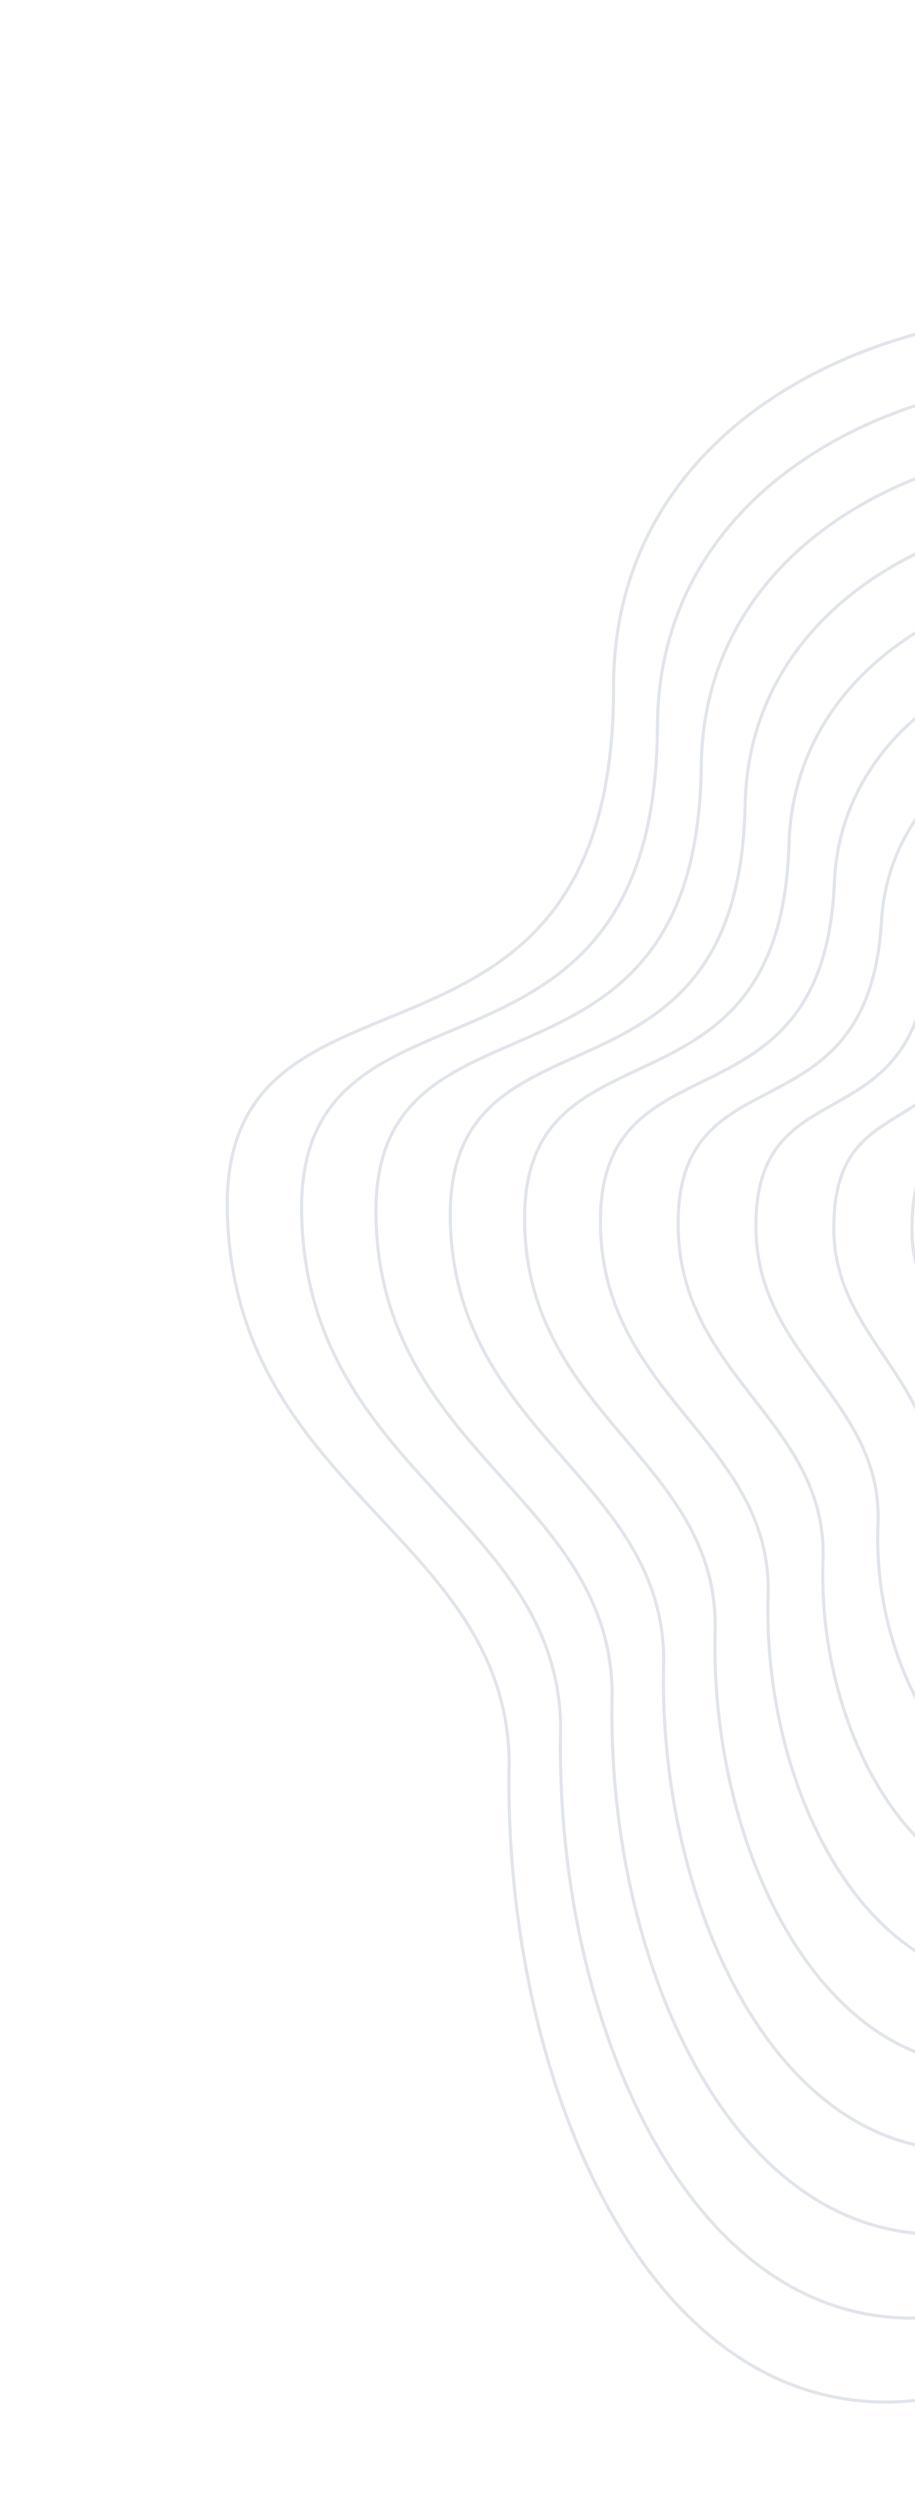 <svg width="289" height="789" viewBox="0 0 289 789" fill="none" xmlns="http://www.w3.org/2000/svg">
<path d="M359.748 726.701C229.772 822.514 158.035 679.599 160.828 555.551C159.423 484.338 73.484 470.153 71.795 381.914C70.106 293.675 193.954 352.768 193.795 216.822C193.635 80.876 418.451 61.116 460.508 163.87C502.565 266.625 525.733 225.083 643.425 298.851C761.118 372.619 719.719 588.746 588.691 589.163C457.663 589.58 500.45 622.981 359.748 726.701Z" stroke="#E1E5EB"/>
<path d="M361.555 702.753C242.298 790.759 174.296 659.644 177.095 544.957C176.054 478.463 96.826 464.294 95.27 382.965C93.681 299.821 207.126 354.298 207.647 229.138C208.312 103.638 415.959 83.656 455.424 180.283C494.67 276.339 516.713 237.291 625.034 306.114C733.354 374.937 695.611 574.033 573.945 575.389C453.872 576.135 491.292 606.959 361.555 702.753Z" stroke="#E1E5EB"/>
<path d="M363.361 678.806C254.823 759.004 190.557 639.689 193.361 534.362C192.686 472.587 120.169 458.436 118.747 384.016C117.258 305.967 220.299 355.828 221.499 241.455C222.989 126.399 413.467 106.196 450.34 196.696C486.776 286.054 507.693 249.499 606.642 313.378C705.591 377.256 671.503 559.319 559.2 561.615C450.08 562.69 482.136 590.936 363.361 678.806Z" stroke="#E1E5EB"/>
<path d="M365.169 654.858C267.349 727.249 206.819 619.734 209.629 523.767C209.318 466.711 143.513 452.576 142.224 385.067C140.834 312.112 233.472 357.358 235.353 253.771C237.667 149.16 410.975 128.735 445.257 213.108C478.882 295.768 498.674 261.707 588.251 320.641C677.828 379.574 647.396 544.605 544.455 547.84C446.289 549.244 472.979 574.914 365.169 654.858Z" stroke="#E1E5EB"/>
<path d="M366.976 630.91C279.875 695.494 223.082 599.778 225.897 513.172C225.951 460.834 166.857 446.717 165.701 386.117C164.411 318.258 246.645 358.888 249.206 266.086C252.345 171.92 408.484 151.274 440.174 229.52C470.99 305.482 489.656 273.915 569.861 327.903C650.066 381.892 623.289 529.891 529.71 534.065C442.499 535.797 463.824 558.89 366.976 630.91Z" stroke="#E1E5EB"/>
<path d="M369.269 606.775C292.887 663.552 239.83 579.636 242.65 502.39C243.07 454.771 190.687 440.671 189.664 386.981C188.474 324.217 260.304 360.231 263.545 278.215C267.508 194.494 406.478 173.627 435.577 245.745C463.582 315.01 481.123 285.936 551.956 334.98C622.789 384.024 599.667 514.99 515.451 520.103C439.194 522.165 455.153 542.681 369.269 606.775Z" stroke="#E1E5EB"/>
<path d="M372.136 582.42C306.473 631.39 257.152 559.274 259.977 491.388C260.762 448.488 215.09 434.405 214.2 387.626C213.11 329.955 274.536 361.354 278.458 290.125C283.246 216.848 405.046 195.76 431.553 261.751C456.748 324.317 473.163 297.737 534.624 341.836C596.086 385.935 576.62 499.87 501.765 505.921C436.463 508.312 447.057 526.251 372.136 582.42Z" stroke="#E1E5EB"/>
<path d="M375.035 558.053C320.09 599.215 274.505 538.898 277.335 480.373C278.486 442.192 239.525 428.126 238.768 388.256C237.778 335.681 288.801 362.465 293.403 302.021C299.015 239.189 403.646 217.88 427.561 277.743C449.946 333.612 465.236 309.525 517.325 348.679C569.414 387.833 553.604 484.736 488.112 491.727C433.764 494.447 438.992 509.808 375.035 558.053Z" stroke="#E1E5EB"/>
<path d="M377.979 533.667C333.753 567.022 291.904 518.505 294.74 469.34C296.255 435.878 264.006 421.829 263.382 388.869C262.492 341.389 303.111 363.557 308.393 313.899C314.83 261.512 402.291 239.982 423.615 293.717C443.189 342.888 457.354 321.295 500.071 355.504C542.788 389.714 530.634 469.584 474.504 477.514C431.11 480.563 430.973 493.348 377.979 533.667Z" stroke="#E1E5EB"/>
<path d="M380.991 509.253C347.483 534.801 309.371 498.084 312.211 458.28C314.092 429.536 288.554 415.504 288.063 389.454C287.273 347.069 317.488 364.621 323.45 325.749C330.712 283.808 401.004 262.056 419.736 309.664C436.5 352.137 449.539 333.037 482.884 362.302C516.23 391.566 507.73 454.405 460.963 463.273C428.524 466.651 423.02 476.859 380.991 509.253Z" stroke="#E1E5EB"/>
<path d="M384.104 484.798C361.315 502.538 326.938 477.621 329.784 447.177C332.03 423.152 313.203 409.137 312.846 389.997C312.155 352.707 331.967 365.643 338.609 337.557C346.695 306.061 399.818 284.087 415.959 325.568C429.912 361.343 441.826 344.737 465.799 369.057C489.773 393.377 484.929 439.183 447.524 448.991C426.039 452.698 415.17 460.328 384.104 484.798Z" stroke="#E1E5EB"/>
</svg>
